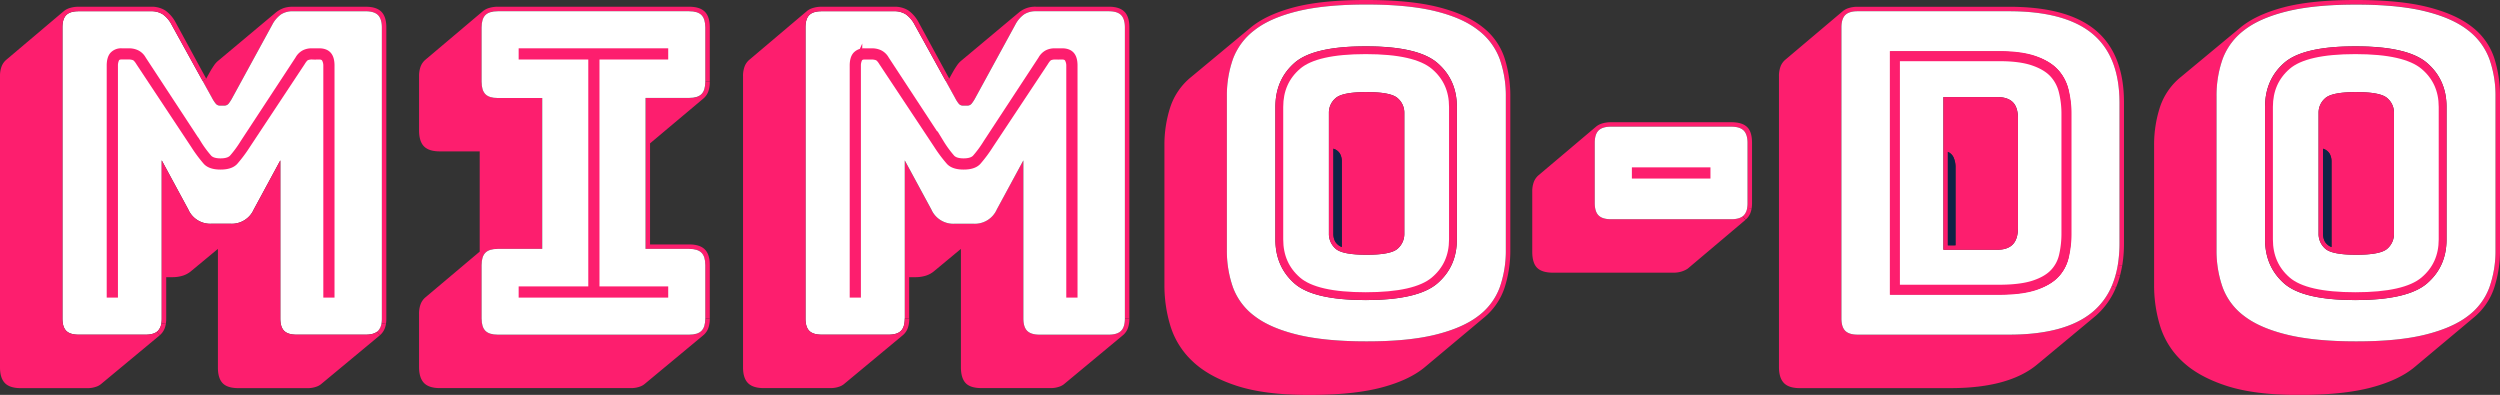 <svg xmlns="http://www.w3.org/2000/svg" viewBox="0 0 1491.4 235.57"><rect x="0" y="0" width="1491.4" height="235.57" fill="#333333" stroke="none"/><defs><style>.cls-1{fill:#fd1e6e;}.cls-2{fill:#fff;}.cls-3,.cls-5{fill:none;stroke:#fd1e6e;stroke-miterlimit:10;}.cls-3{stroke-width:4px;}.cls-4{fill:#0f2346;}.cls-5{stroke-width:6px;}</style></defs><g id="Capa_2" data-name="Capa 2"><g id="Capa_1-2" data-name="Capa 1"><path class="cls-1" d="M230.48,16.35V190a20.19,20.19,0,0,1-.24,3.22l-2.66-.31a17.4,17.4,0,0,0,.22-2.91V16.35c0-3.4-.76-5.85-2.28-7.37s-4-2.28-7.37-2.28H174.73a12.63,12.63,0,0,0-7.1,1.87,17.64,17.64,0,0,0-5.22,6.17L138.55,58.42a21.79,21.79,0,0,1-2.27,3.49A3.24,3.24,0,0,1,133.73,63h-2.41a3.24,3.24,0,0,1-2.55-1.07,21.7,21.7,0,0,1-2.28-3.49l-5.69-10.3L123,46.9l2.41-4.29c.71-1.25,1.48-2.45,2.28-3.62a12.78,12.78,0,0,1,2.55-2.81L164.82,7.23a16.7,16.7,0,0,1,4.42-2.41,16.74,16.74,0,0,1,5.49-.8h43.42q6.43,0,9.38,3T230.48,16.35Z"/><path class="cls-1" d="M227.58,192.92l2.66.31a13,13,0,0,1-.7,2.68,10.2,10.2,0,0,1-2.81,4l-.08.07-1.74-2.09a5.15,5.15,0,0,0,.61-.53A8,8,0,0,0,227.58,192.92Z"/><path class="cls-2" d="M227.8,16.35V190a17.4,17.4,0,0,1-.22,2.91,8,8,0,0,1-2.06,4.46,5.15,5.15,0,0,1-.61.53q-2.31,1.76-6.76,1.75H176.88q-5.1,0-7.37-2.28c-1.52-1.52-2.28-4-2.28-7.37V95.67l-15.81,29.22a14.35,14.35,0,0,1-14.21,8.57H126.49a14.34,14.34,0,0,1-14.2-8.57L96.48,95.67V190a17.4,17.4,0,0,1-.22,2.91,8,8,0,0,1-2.06,4.46,5.15,5.15,0,0,1-.61.53q-2.31,1.76-6.76,1.75H46.9q-5.1,0-7.37-2.28c-1.52-1.52-2.28-4-2.28-7.37V16.35c0-3.4.76-5.85,2.28-7.37s4-2.28,7.37-2.28H90.05a12.65,12.65,0,0,1,7.1,1.87,17.64,17.64,0,0,1,5.22,6.17L120.8,48.12l5.69,10.3a21.7,21.7,0,0,0,2.28,3.49A3.24,3.24,0,0,0,131.32,63h2.41a3.24,3.24,0,0,0,2.55-1.07,21.79,21.79,0,0,0,2.27-3.49l23.86-43.68a17.64,17.64,0,0,1,5.22-6.17,12.63,12.63,0,0,1,7.1-1.87h43.42q5.08,0,7.37,2.28C227,10.5,227.8,13,227.8,16.35ZM197.51,175.54V39.13q0-4.29-1.74-6.3t-5.49-2h-4.56a9.63,9.63,0,0,0-4.15.94A8.73,8.73,0,0,0,178,35.37l-32.7,49.85a65.41,65.41,0,0,1-6.7,9.11c-1.43,1.44-3.75,2.15-7,2.15s-5.54-.71-7-2.15a64.58,64.58,0,0,1-6.7-9.11L85.22,35.37a8.48,8.48,0,0,0-3.75-3.61,10.56,10.56,0,0,0-4.29-.94H72.63a6.54,6.54,0,0,0-5.23,2q-1.74,2-1.74,6.3V175.54h2.68V39.13a9.27,9.27,0,0,1,.8-3.89c.54-1.16,1.7-1.74,3.49-1.74h4A10,10,0,0,1,80,34c1,.36,2,1.44,3.08,3.22l32.69,49.31a82.45,82.45,0,0,0,7.37,9.92c1.7,1.79,4.51,2.68,8.45,2.68s6.74-.89,8.44-2.68a83.56,83.56,0,0,0,7.37-9.92l32.69-49.31c1.08-1.78,2.06-2.86,2.95-3.22a8.83,8.83,0,0,1,3.22-.53h4c1.78,0,3,.58,3.62,1.74a8.13,8.13,0,0,1,.93,3.89V175.54Z"/><path class="cls-1" d="M224.91,197.91l1.74,2.09-34.76,28.87a9.17,9.17,0,0,1-3.35,1.88,15,15,0,0,1-5,.8H142.31q-6.7,0-9.52-3T130,219.22V148.47L114.17,161.6a14.58,14.58,0,0,1-5,2.82,21,21,0,0,1-6.57.93H99.16V190a20.19,20.19,0,0,1-.24,3.22l-2.66-.31a17.4,17.4,0,0,0,.22-2.91V95.67l15.81,29.22a14.34,14.34,0,0,0,14.2,8.57h10.72a14.35,14.35,0,0,0,14.21-8.57l15.81-29.22V190c0,3.4.76,5.85,2.28,7.37s4,2.28,7.37,2.28h41.27Q222.61,199.66,224.91,197.91Z"/><path class="cls-1" d="M197.51,39.13V175.54h-2.68V39.13a8.13,8.13,0,0,0-.93-3.89c-.63-1.16-1.84-1.74-3.62-1.74h-4A8.83,8.83,0,0,0,183,34c-.89.36-1.87,1.44-2.95,3.22L147.4,86.56A83.56,83.56,0,0,1,140,96.48c-1.7,1.79-4.52,2.68-8.44,2.68s-6.75-.89-8.45-2.68a82.45,82.45,0,0,1-7.37-9.92L83.08,37.25C82,35.47,81,34.39,80,34a10,10,0,0,0-3.35-.53h-4c-1.79,0-2.95.58-3.49,1.74a9.27,9.27,0,0,0-.8,3.89V175.54H65.66V39.13q0-4.29,1.74-6.3a6.54,6.54,0,0,1,5.23-2h4.55a10.56,10.56,0,0,1,4.29.94,8.48,8.48,0,0,1,3.75,3.61l32.7,49.85a64.58,64.58,0,0,0,6.7,9.11c1.43,1.44,3.75,2.15,7,2.15s5.53-.71,7-2.15a65.41,65.41,0,0,0,6.7-9.11L178,35.37a8.73,8.73,0,0,1,3.62-3.61,9.63,9.63,0,0,1,4.15-.94h4.56q3.75,0,5.49,2T197.51,39.13Z"/><path class="cls-1" d="M104.79,13.4,123,46.9l-2.21,1.22L102.37,14.74a17.64,17.64,0,0,0-5.22-6.17,12.65,12.65,0,0,0-7.1-1.87H46.9Q41.8,6.7,39.53,9c-1.52,1.52-2.28,4-2.28,7.37V190c0,3.4.76,5.85,2.28,7.37s4,2.28,7.37,2.28H86.83q4.45,0,6.76-1.75L95.33,200,60.57,228.87a9.17,9.17,0,0,1-3.35,1.88,15,15,0,0,1-5,.8H12.33q-6.44,0-9.38-3T0,219.22V45.56a16.26,16.26,0,0,1,.94-5.9,9.86,9.86,0,0,1,2.81-4L38.32,6.43a10.62,10.62,0,0,1,3.62-1.74,17.39,17.39,0,0,1,5-.67H90.05a15.39,15.39,0,0,1,8.44,2.14A20.77,20.77,0,0,1,104.79,13.4Z"/><path class="cls-1" d="M96.26,192.92l2.66.31a13,13,0,0,1-.7,2.68,10.2,10.2,0,0,1-2.81,4l-.08.07-1.74-2.09a5.15,5.15,0,0,0,.61-.53A8,8,0,0,0,96.26,192.92Z"/><path class="cls-3" d="M131.59,96.48c3.21,0,5.53-.71,7-2.15a65.41,65.41,0,0,0,6.7-9.11L178,35.37a8.73,8.73,0,0,1,3.62-3.61,9.63,9.63,0,0,1,4.15-.94h4.56q3.75,0,5.49,2t1.74,6.3V175.54h-2.68V39.13a8.13,8.13,0,0,0-.93-3.89c-.63-1.16-1.84-1.74-3.62-1.74h-4A8.83,8.83,0,0,0,183,34c-.89.36-1.87,1.44-2.95,3.22L147.4,86.56A83.56,83.56,0,0,1,140,96.48c-1.7,1.79-4.52,2.68-8.44,2.68s-6.75-.89-8.45-2.68a82.45,82.45,0,0,1-7.37-9.92L83.08,37.25C82,35.47,81,34.39,80,34a10,10,0,0,0-3.35-.53h-4c-1.79,0-2.95.58-3.49,1.74a9.27,9.27,0,0,0-.8,3.89V175.54H65.66V39.13q0-4.29,1.74-6.3a6.54,6.54,0,0,1,5.23-2h4.55a10.56,10.56,0,0,1,4.29.94,8.48,8.48,0,0,1,3.75,3.61l32.7,49.85a64.58,64.58,0,0,0,6.7,9.11C126.05,95.77,128.37,96.48,131.59,96.48Z"/><path class="cls-1" d="M1491.4,57.62V149a71.72,71.72,0,0,1-3.48,22.78,39.06,39.06,0,0,1-12.6,18l-34.57,28.95q-9.39,8-26.26,12.46t-43.42,4.42q-26.27,0-43-5.49t-26.27-14.61a48.29,48.29,0,0,1-13.13-20.9,82.74,82.74,0,0,1-3.62-24.39V86.83a72.66,72.66,0,0,1,3.49-22.91,38.85,38.85,0,0,1,12.59-18.09L1336,16.88q9.38-8,26.13-12.46T1405.64,0q26.27,0,43,4.29t26.27,11.92a38.71,38.71,0,0,1,13,18.23A73.85,73.85,0,0,1,1491.4,57.62ZM1488.72,149V57.62a65.51,65.51,0,0,0-3.62-22.38A38.27,38.27,0,0,0,1472.24,18Q1463,10.72,1446.78,6.7t-41.14-4q-24.92,0-41.27,4T1338.78,18a38.22,38.22,0,0,0-12.87,17.29,65.75,65.75,0,0,0-3.62,22.38V149a65.69,65.69,0,0,0,3.62,22.37,37.42,37.42,0,0,0,12.87,17.16q9.24,7.1,25.59,11.12t41.27,4q24.93,0,41.14-4t25.46-11.12a37.47,37.47,0,0,0,12.86-17.16A65.45,65.45,0,0,0,1488.72,149Z"/><path class="cls-2" d="M1488.72,57.62V149a65.45,65.45,0,0,1-3.62,22.37,37.47,37.47,0,0,1-12.86,17.16q-9.24,7.1-25.46,11.12t-41.14,4q-24.92,0-41.27-4t-25.59-11.12a37.42,37.42,0,0,1-12.87-17.16,65.69,65.69,0,0,1-3.62-22.37V57.62a65.75,65.75,0,0,1,3.62-22.38A38.22,38.22,0,0,1,1338.78,18q9.24-7.23,25.59-11.25t41.27-4q24.93,0,41.14,4T1472.24,18a38.27,38.27,0,0,1,12.86,17.29A65.51,65.51,0,0,1,1488.72,57.62Zm-29.21,85.22V63.78q0-16.08-11.52-26.13t-42.88-10q-31.36,0-42.62,10t-11.25,26.13v79.06q0,16.08,11.25,26.13T1405.11,179q31.35,0,42.88-10.05T1459.51,142.84Z"/><path class="cls-1" d="M1459.51,63.78v79.06q0,16.08-11.52,26.13T1405.11,179q-31.36,0-42.62-10.05t-11.25-26.13V63.78q0-16.08,11.25-26.13t42.62-10q31.35,0,42.88,10T1459.51,63.78Zm-2.68,79.06V63.78q0-15-11-24.25t-40.73-9.25q-29.76,0-40.47,9.25t-10.72,24.25v79.06q0,15,10.72,24.26t40.47,9.24q29.75,0,40.73-9.24T1456.83,142.84Z"/><path class="cls-2" d="M1456.83,63.78v79.06q0,15-11,24.26t-40.73,9.24q-29.76,0-40.47-9.24t-10.72-24.26V63.78q0-15,10.72-24.25t40.47-9.25q29.75,0,40.73,9.25T1456.83,63.78Zm-28.68,75.58V67.27a11.3,11.3,0,0,0-4-8.71q-4-3.63-18.49-3.62t-18.49,3.62a11.3,11.3,0,0,0-4,8.71v72.09a11.61,11.61,0,0,0,4,9q4,3.61,18.49,3.61t18.49-3.61A11.61,11.61,0,0,0,1428.15,139.36Z"/><path class="cls-1" d="M1428.15,67.27v72.09a11.61,11.61,0,0,1-4,9q-4,3.61-18.49,3.61t-18.49-3.61a11.61,11.61,0,0,1-4-9V67.27a11.3,11.3,0,0,1,4-8.71q4-3.63,18.49-3.62t18.49,3.62A11.3,11.3,0,0,1,1428.15,67.27ZM1390.9,147.4V96.48a9.87,9.87,0,0,0-1.07-4.69,7,7,0,0,0-4-3.08v50.65a9.87,9.87,0,0,0,1.07,4.69A8.07,8.07,0,0,0,1390.9,147.4Z"/><path class="cls-4" d="M1390.9,96.48V147.4a8.07,8.07,0,0,1-4-3.35,9.87,9.87,0,0,1-1.07-4.69V88.71a7,7,0,0,1,4,3.08A9.87,9.87,0,0,1,1390.9,96.48Z"/><path class="cls-1" d="M1267.09,61.37V145a80.4,80.4,0,0,1-1.06,13.44l-2.63-.41a79.67,79.67,0,0,0,1-13V61.37q0-27.87-16.22-41.27T1198.48,6.7h-90.32q-5.09,0-7.37,2.28c-1.52,1.52-2.28,4-2.28,7.37V190c0,3.4.76,5.85,2.28,7.37s4,2.28,7.37,2.28h90.32q33.49,0,49.71-13.4a41,41,0,0,0,11.63-15.71l2.43,1.1a45.62,45.62,0,0,1-12,16.75l-34.84,28.95q-8.31,7-21.17,10.58t-30.28,3.62h-90.32q-6.43,0-9.38-3t-3-9.38V45.56a16.26,16.26,0,0,1,.94-5.9,9.86,9.86,0,0,1,2.81-4l34.58-29.21a10.66,10.66,0,0,1,3.61-1.74,17.39,17.39,0,0,1,5-.67h90.32q35.1,0,51.86,14.2T1267.09,61.37Z"/><path class="cls-1" d="M1266,158.43a59.74,59.74,0,0,1-1.33,6.1l-2.57-.68q.76-2.81,1.27-5.83Z"/><path class="cls-1" d="M1262.13,163.85l2.57.68a50.8,50.8,0,0,1-1.9,5.78c-.18.45-.36.9-.55,1.34l-2.43-1.1A51.2,51.2,0,0,0,1262.13,163.85Z"/><path class="cls-2" d="M1264.41,61.37V145a79.67,79.67,0,0,1-1,13q-.51,3-1.27,5.83a51.2,51.2,0,0,1-2.31,6.7,41,41,0,0,1-11.63,15.71q-16.21,13.4-49.71,13.4h-90.32q-5.09,0-7.37-2.28c-1.52-1.52-2.28-4-2.28-7.37V16.35c0-3.4.76-5.85,2.28-7.37s4-2.28,7.37-2.28h90.32q33.49,0,49.71,13.4T1264.41,61.37Zm-29,77.72v-71a63.83,63.83,0,0,0-1.6-14.61,26,26,0,0,0-6.17-11.79q-4.56-5-13-7.9t-22.11-3h-64.85V175.54h64.85q13.68,0,22.25-2.82t13.13-7.63a24.09,24.09,0,0,0,6-11.53A67.43,67.43,0,0,0,1235.46,139.09Z"/><path class="cls-1" d="M1235.46,68.07v71a67.43,67.43,0,0,1-1.47,14.47,24.09,24.09,0,0,1-6,11.53q-4.56,4.82-13.13,7.63t-22.25,2.82h-64.85V30.82h64.85q13.68,0,22.11,3t13,7.9a26,26,0,0,1,6.17,11.79A63.83,63.83,0,0,1,1235.46,68.07Zm-2.68,71v-71a55.85,55.85,0,0,0-1.61-13.67,24.4,24.4,0,0,0-5.89-11q-4.29-4.54-12.2-7.23t-20.5-2.68h-62.17V172.86h62.17q12.87,0,20.77-2.55t12.2-7a22.5,22.5,0,0,0,5.76-10.72A59.38,59.38,0,0,0,1232.78,139.09Z"/><path class="cls-2" d="M1232.78,68.07v71a59.38,59.38,0,0,1-1.47,13.53,22.5,22.5,0,0,1-5.76,10.72q-4.29,4.42-12.2,7t-20.77,2.55h-62.17V33.5h62.17q12.6,0,20.5,2.68t12.2,7.23a24.4,24.4,0,0,1,5.89,11A55.85,55.85,0,0,1,1232.78,68.07Zm-28.94,67.8V70.75c0-4.46-1-7.73-3.08-9.78s-5.23-3.08-9.52-3.08h-31.89V149h31.89q6.43,0,9.52-3.22T1203.84,135.87Z"/><path class="cls-1" d="M1203.84,70.75v65.12q0,6.7-3.08,9.92t-9.52,3.22h-31.89V57.89h31.89q6.43,0,9.52,3.08C1202.81,63,1203.84,66.29,1203.84,70.75Zm-37.25,75.58V100a14.35,14.35,0,0,0-1.08-5.89,6.63,6.63,0,0,0-3.48-3.49v55.75Z"/><path class="cls-4" d="M1166.59,100v46.37H1162V90.58a6.63,6.63,0,0,1,3.48,3.49A14.35,14.35,0,0,1,1166.59,100Z"/><path class="cls-1" d="M1045.19,85.22v35.91a20,20,0,0,1-.24,3.22l-2.66-.31a17.32,17.32,0,0,0,.22-2.91V85.22c0-3.39-.77-5.85-2.28-7.37s-4-2.28-7.37-2.28H961c-3.39,0-5.85.77-7.37,2.28s-2.27,4-2.27,7.37v35.91c0,3.4.75,5.86,2.27,7.37s4,2.28,7.37,2.28h71.83q4.46,0,6.76-1.75l1.75,2.07-34.51,29.16a14.1,14.1,0,0,1-3.75,1.74,16,16,0,0,1-4.82.67H926.46q-6.44,0-9.38-2.81t-3-9.51V114.43a16.2,16.2,0,0,1,.94-5.89,9.89,9.89,0,0,1,2.82-4l34.57-29.21a10.44,10.44,0,0,1,3.62-1.75,17.68,17.68,0,0,1,4.95-.67h71.83q6.44,0,9.38,2.82C1044.2,77.58,1045.19,80.76,1045.19,85.22Z"/><path class="cls-1" d="M1042.29,124l2.66.31a13.62,13.62,0,0,1-.7,2.68,10,10,0,0,1-2.82,4l-.06,0-1.75-2.07a6.09,6.09,0,0,0,.61-.53A8,8,0,0,0,1042.29,124Z"/><path class="cls-2" d="M1042.51,85.22v35.91a17.32,17.32,0,0,1-.22,2.91,8,8,0,0,1-2.06,4.46,6.09,6.09,0,0,1-.61.53q-2.31,1.75-6.76,1.75H961q-5.09,0-7.37-2.28c-1.52-1.51-2.27-4-2.27-7.37V85.22c0-3.39.75-5.85,2.27-7.37s4-2.28,7.37-2.28h71.83c3.39,0,5.85.77,7.37,2.28S1042.51,81.83,1042.51,85.22Zm-24.12,19.3v-2.68H975.51v2.68Z"/><rect class="cls-1" x="975.51" y="101.84" width="42.88" height="2.68"/><path class="cls-1" d="M901,57.62V149a71.72,71.72,0,0,1-3.48,22.78,38.91,38.91,0,0,1-12.6,18l-34.57,28.95q-9.37,8-26.26,12.46t-43.42,4.42q-26.26,0-43-5.49t-26.27-14.61a48.29,48.29,0,0,1-13.13-20.9,82.74,82.74,0,0,1-3.62-24.39V86.83a72.66,72.66,0,0,1,3.49-22.91,38.85,38.85,0,0,1,12.59-18.09l34.84-28.95q9.39-8,26.13-12.46T815.24,0q26.26,0,43,4.29t26.26,11.92a38.64,38.64,0,0,1,13,18.23A73.85,73.85,0,0,1,901,57.62ZM898.32,149V57.62a65.75,65.75,0,0,0-3.61-22.38A38.29,38.29,0,0,0,881.84,18Q872.6,10.72,856.38,6.7t-41.14-4q-24.91,0-41.27,4T748.38,18a38.29,38.29,0,0,0-12.87,17.29,65.75,65.75,0,0,0-3.61,22.38V149a65.69,65.69,0,0,0,3.61,22.37,37.49,37.49,0,0,0,12.87,17.16q9.24,7.1,25.59,11.12t41.27,4q24.93,0,41.14-4t25.46-11.12a37.49,37.49,0,0,0,12.87-17.16A65.69,65.69,0,0,0,898.32,149Z"/><path class="cls-2" d="M898.32,57.62V149a65.69,65.69,0,0,1-3.61,22.37,37.49,37.49,0,0,1-12.87,17.16q-9.24,7.1-25.46,11.12t-41.14,4q-24.91,0-41.27-4t-25.59-11.12a37.49,37.49,0,0,1-12.87-17.16A65.69,65.69,0,0,1,731.9,149V57.62a65.75,65.75,0,0,1,3.61-22.38A38.29,38.29,0,0,1,748.38,18Q757.62,10.72,774,6.7t41.27-4q24.93,0,41.14,4T881.84,18a38.29,38.29,0,0,1,12.87,17.29A65.75,65.75,0,0,1,898.32,57.62Zm-29.21,85.22V63.78q0-16.08-11.52-26.13t-42.88-10q-31.37,0-42.61,10T760.84,63.78v79.06q0,16.08,11.26,26.13T814.71,179q31.35,0,42.88-10.05T869.11,142.84Z"/><path class="cls-1" d="M869.11,63.78v79.06q0,16.08-11.52,26.13T814.71,179Q783.34,179,772.1,169t-11.26-26.13V63.78q0-16.08,11.26-26.13t42.61-10q31.35,0,42.88,10T869.11,63.78Zm-2.68,79.06V63.78q0-15-11-24.25t-40.73-9.25q-29.75,0-40.47,9.25T763.52,63.78v79.06q0,15,10.72,24.26t40.47,9.24q29.74,0,40.73-9.24T866.43,142.84Z"/><path class="cls-2" d="M866.43,63.78v79.06q0,15-11,24.26t-40.73,9.24q-29.75,0-40.47-9.24t-10.72-24.26V63.78q0-15,10.72-24.25t40.47-9.25q29.74,0,40.73,9.25T866.43,63.78Zm-28.67,75.58V67.27a11.3,11.3,0,0,0-4-8.71q-4-3.63-18.5-3.62t-18.49,3.62a11.3,11.3,0,0,0-4,8.71v72.09a11.61,11.61,0,0,0,4,9q4,3.61,18.49,3.61t18.5-3.61A11.61,11.61,0,0,0,837.76,139.36Z"/><path class="cls-1" d="M837.76,67.27v72.09a11.61,11.61,0,0,1-4,9q-4,3.61-18.5,3.61t-18.49-3.61a11.61,11.61,0,0,1-4-9V67.27a11.3,11.3,0,0,1,4-8.71q4-3.63,18.49-3.62t18.5,3.62A11.3,11.3,0,0,1,837.76,67.27ZM800.5,147.4V96.48a9.87,9.87,0,0,0-1.07-4.69,6.94,6.94,0,0,0-4-3.08v50.65a9.87,9.87,0,0,0,1.07,4.69A8.15,8.15,0,0,0,800.5,147.4Z"/><path class="cls-4" d="M800.5,96.48V147.4a8.15,8.15,0,0,1-4-3.35,9.87,9.87,0,0,1-1.07-4.69V88.71a6.94,6.94,0,0,1,4,3.08A9.87,9.87,0,0,1,800.5,96.48Z"/><path class="cls-1" d="M673.74,16.35V190h-2.68V16.35c0-3.4-.76-5.85-2.27-7.37s-4-2.28-7.37-2.28H618a12.6,12.6,0,0,0-7.1,1.87,17.65,17.65,0,0,0-5.23,6.17L581.82,58.42a21.7,21.7,0,0,1-2.28,3.49A3.22,3.22,0,0,1,577,63h-2.42A3.21,3.21,0,0,1,572,61.91a21,21,0,0,1-2.28-3.49l-5.69-10.3,2.21-1.22,2.41-4.29c.71-1.25,1.47-2.45,2.28-3.62a13,13,0,0,1,2.54-2.81L608.08,7.23A15.06,15.06,0,0,1,618,4h43.42q6.42,0,9.38,3T673.74,16.35Z"/><path class="cls-1" d="M671.06,190h2.68a16.49,16.49,0,0,1-.93,5.9,10.12,10.12,0,0,1-2.82,4l-34.84,28.94a9,9,0,0,1-3.35,1.88,15,15,0,0,1-5,.8H585.57q-6.71,0-9.51-3t-2.82-9.38V148.47L557.43,161.6a14.39,14.39,0,0,1-5,2.82,20.89,20.89,0,0,1-6.56.93h-3.49V190h-2.68V95.67l15.82,29.22a14.34,14.34,0,0,0,14.2,8.57h10.72a14.34,14.34,0,0,0,14.2-8.57L610.5,95.67V190c0,3.4.75,5.85,2.27,7.37s4,2.28,7.37,2.28h41.28q5.08,0,7.37-2.28C670.3,195.86,671.06,193.41,671.06,190Z"/><path class="cls-2" d="M671.06,16.35V190c0,3.4-.76,5.85-2.27,7.37s-4,2.28-7.37,2.28H620.14q-5.08,0-7.37-2.28c-1.52-1.52-2.27-4-2.27-7.37V95.67l-15.82,29.22a14.34,14.34,0,0,1-14.2,8.57H569.76a14.34,14.34,0,0,1-14.2-8.57L539.74,95.67V190c0,3.4-.76,5.85-2.27,7.37s-4,2.28-7.37,2.28H490.16q-5.09,0-7.37-2.28c-1.52-1.52-2.27-4-2.27-7.37V16.35c0-3.4.75-5.85,2.27-7.37s4-2.28,7.37-2.28h43.15a12.6,12.6,0,0,1,7.1,1.87,17.65,17.65,0,0,1,5.23,6.17l18.43,33.38,5.69,10.3A21,21,0,0,0,572,61.91,3.21,3.21,0,0,0,574.58,63H577a3.22,3.22,0,0,0,2.54-1.07,21.7,21.7,0,0,0,2.28-3.49l23.85-43.68a17.65,17.65,0,0,1,5.23-6.17A12.6,12.6,0,0,1,618,6.7h43.42q5.08,0,7.37,2.28C670.3,10.5,671.06,13,671.06,16.35ZM640.78,175.54V39.13q0-4.29-1.74-6.3t-5.5-2H629a9.68,9.68,0,0,0-4.16.94,8.71,8.71,0,0,0-3.61,3.61l-32.7,49.85a65.41,65.41,0,0,1-6.7,9.11c-1.43,1.44-3.75,2.15-7,2.15s-5.54-.71-7-2.15a65.41,65.41,0,0,1-6.7-9.11L528.49,35.37a8.53,8.53,0,0,0-3.75-3.61,10.59,10.59,0,0,0-4.29-.94h-4.56a6.53,6.53,0,0,0-5.22,2q-1.76,2-1.75,6.3V175.54h2.68V39.13a9.12,9.12,0,0,1,.81-3.89q.8-1.74,3.48-1.74h4a9.94,9.94,0,0,1,3.35.53c1,.36,2,1.44,3.08,3.22L559,86.56a82.45,82.45,0,0,0,7.37,9.92q2.55,2.68,8.44,2.68t8.44-2.68a81.36,81.36,0,0,0,7.37-9.92l32.7-49.31c1.07-1.78,2-2.86,2.95-3.22a8.77,8.77,0,0,1,3.21-.53h4c1.79,0,3,.58,3.62,1.74a8,8,0,0,1,.94,3.89V175.54Z"/><path class="cls-1" d="M640.78,39.13V175.54H638.1V39.13a8,8,0,0,0-.94-3.89c-.63-1.16-1.83-1.74-3.62-1.74h-4a8.77,8.77,0,0,0-3.21.53c-.9.36-1.88,1.44-2.95,3.22l-32.7,49.31a81.36,81.36,0,0,1-7.37,9.92q-2.55,2.68-8.44,2.68t-8.44-2.68A82.45,82.45,0,0,1,559,86.56l-32.7-49.31c-1.07-1.78-2.1-2.86-3.08-3.22a9.94,9.94,0,0,0-3.35-.53h-4q-2.68,0-3.48,1.74a9.12,9.12,0,0,0-.81,3.89V175.54h-2.68V39.13q0-4.29,1.75-6.3a6.53,6.53,0,0,1,5.22-2h4.56a10.59,10.59,0,0,1,4.29.94,8.53,8.53,0,0,1,3.75,3.61l32.69,49.85a65.41,65.41,0,0,0,6.7,9.11c1.43,1.44,3.76,2.15,7,2.15s5.54-.71,7-2.15a65.41,65.41,0,0,0,6.7-9.11l32.7-49.85a8.71,8.71,0,0,1,3.61-3.61,9.68,9.68,0,0,1,4.16-.94h4.55q3.75,0,5.5,2T640.78,39.13Z"/><path class="cls-1" d="M548.05,13.4l18.23,33.5-2.21,1.22L545.64,14.74a17.65,17.65,0,0,0-5.23-6.17,12.6,12.6,0,0,0-7.1-1.87H490.16q-5.09,0-7.37,2.28c-1.52,1.52-2.27,4-2.27,7.37V190c0,3.4.75,5.85,2.27,7.37s4,2.28,7.37,2.28H530.1q5.08,0,7.37-2.28c1.51-1.52,2.27-4,2.27-7.37h2.68a16.49,16.49,0,0,1-.93,5.9,10.12,10.12,0,0,1-2.82,4l-34.84,28.94a9,9,0,0,1-3.35,1.88,15,15,0,0,1-5,.8H455.59q-6.43,0-9.38-3t-2.95-9.38V45.56a16.26,16.26,0,0,1,.94-5.9,9.89,9.89,0,0,1,2.82-4L481.59,6.43a10.62,10.62,0,0,1,3.62-1.74,17.32,17.32,0,0,1,5-.67h43.15a15.37,15.37,0,0,1,8.44,2.14A20.67,20.67,0,0,1,548.05,13.4Z"/><path class="cls-1" d="M423.43,158.12V190h-2.68V158.12q0-5.09-2.27-7.37t-7.37-2.28h-26v-90h26q5.08,0,7.37-2.28t2.27-7.37h2.68a16.45,16.45,0,0,1-.93,5.9,10,10,0,0,1-2.82,4l-31.89,26.8v60.3h23.32q6.42,0,9.38,3T423.43,158.12Z"/><path class="cls-1" d="M423.43,16.35V48.77h-2.68V16.35c0-3.4-.76-5.85-2.27-7.37s-4-2.28-7.37-2.28H296.94q-5.1,0-7.37,2.28c-1.52,1.52-2.28,4-2.28,7.37V48.77q0,5.1,2.28,7.37t7.37,2.28h26.53v90.05H296.94q-5.1,0-7.37,2.28t-2.28,7.37V190c0,3.4.76,5.85,2.28,7.37s4,2.28,7.37,2.28H411.11q5.08,0,7.37-2.28c1.51-1.52,2.27-4,2.27-7.37h2.68a16.49,16.49,0,0,1-.93,5.9,10.12,10.12,0,0,1-2.82,4l-34.84,28.94a9,9,0,0,1-3.35,1.88,15,15,0,0,1-5,.8H262.37q-6.44,0-9.38-3t-3-9.38V187.33a16.26,16.26,0,0,1,.94-5.9,10,10,0,0,1,2.81-4l32.43-27.33V90.31H262.37q-6.44,0-9.38-2.94T250,78V45.56a16.26,16.26,0,0,1,.94-5.9,9.86,9.86,0,0,1,2.81-4L288.36,6.43A10.62,10.62,0,0,1,292,4.69a17.39,17.39,0,0,1,5-.67H411.11q6.42,0,9.38,3T423.43,16.35Z"/><path class="cls-2" d="M420.75,158.12V190c0,3.4-.76,5.85-2.27,7.37s-4,2.28-7.37,2.28H296.94q-5.1,0-7.37-2.28c-1.52-1.52-2.28-4-2.28-7.37V158.12q0-5.09,2.28-7.37t7.37-2.28h26.53v-90H296.94q-5.1,0-7.37-2.28t-2.28-7.37V16.35c0-3.4.76-5.85,2.28-7.37s4-2.28,7.37-2.28H411.11q5.08,0,7.37,2.28c1.51,1.52,2.27,4,2.27,7.37V48.77q0,5.1-2.27,7.37t-7.37,2.28h-26v90.05h26q5.08,0,7.37,2.28T420.75,158.12Zm-24.12,17.42v-2.68h-41V33.5h41V30.82H311.41V33.5H353V172.86H311.41v2.68Z"/><polygon class="cls-1" points="396.63 172.86 396.63 175.54 311.41 175.54 311.41 172.86 352.95 172.86 352.95 33.5 311.41 33.5 311.41 30.82 396.63 30.82 396.63 33.5 355.63 33.5 355.63 172.86 396.63 172.86"/><polygon class="cls-3" points="396.63 175.54 311.41 175.54 311.41 172.86 352.95 172.86 352.95 33.5 311.41 33.5 311.41 30.82 396.63 30.82 396.63 33.5 355.63 33.5 355.63 172.86 396.63 172.86 396.63 175.54"/><path class="cls-3" d="M574.85,96.48c3.22,0,5.54-.71,7-2.15a65.41,65.41,0,0,0,6.7-9.11l32.7-49.85a8.71,8.71,0,0,1,3.61-3.61,9.68,9.68,0,0,1,4.16-.94h4.55q3.75,0,5.5,2t1.74,6.3V175.54H638.1V39.13a8,8,0,0,0-.94-3.89c-.63-1.16-1.83-1.74-3.62-1.74h-4a8.77,8.77,0,0,0-3.21.53c-.9.36-1.88,1.44-2.95,3.22l-32.7,49.31a81.36,81.36,0,0,1-7.37,9.92q-2.55,2.68-8.44,2.68t-8.44-2.68A82.45,82.45,0,0,1,559,86.56l-32.7-49.31c-1.07-1.78-2.1-2.86-3.08-3.22a9.94,9.94,0,0,0-3.35-.53h-4q-2.68,0-3.48,1.74a9.12,9.12,0,0,0-.81,3.89V175.54h-2.68V39.13q0-4.29,1.75-6.3a6.53,6.53,0,0,1,5.22-2h4.56a10.59,10.59,0,0,1,4.29.94,8.53,8.53,0,0,1,3.75,3.61l32.69,49.85a65.41,65.41,0,0,0,6.7,9.11C569.31,95.77,571.64,96.48,574.85,96.48Z"/><path class="cls-3" d="M763.52,142.84q0,15,10.72,24.26t40.47,9.24q29.74,0,40.73-9.24t11-24.26V63.78q0-15-11-24.25t-40.73-9.25q-29.75,0-40.47,9.25T763.52,63.78Z"/><rect class="cls-3" x="975.51" y="101.84" width="42.88" height="2.68"/><path class="cls-5" d="M1192.58,33.5h-62.17V172.86h62.17q12.87,0,20.77-2.55t12.2-7a22.5,22.5,0,0,0,5.76-10.72,59.38,59.38,0,0,0,1.47-13.53v-71a55.85,55.85,0,0,0-1.61-13.67,24.4,24.4,0,0,0-5.89-11q-4.29-4.54-12.2-7.23T1192.58,33.5Z"/><path class="cls-3" d="M1353.92,142.84q0,15,10.72,24.26t40.47,9.24q29.75,0,40.73-9.24t11-24.26V63.78q0-15-11-24.25t-40.73-9.25q-29.76,0-40.47,9.25t-10.72,24.25Z"/></g></g></svg>